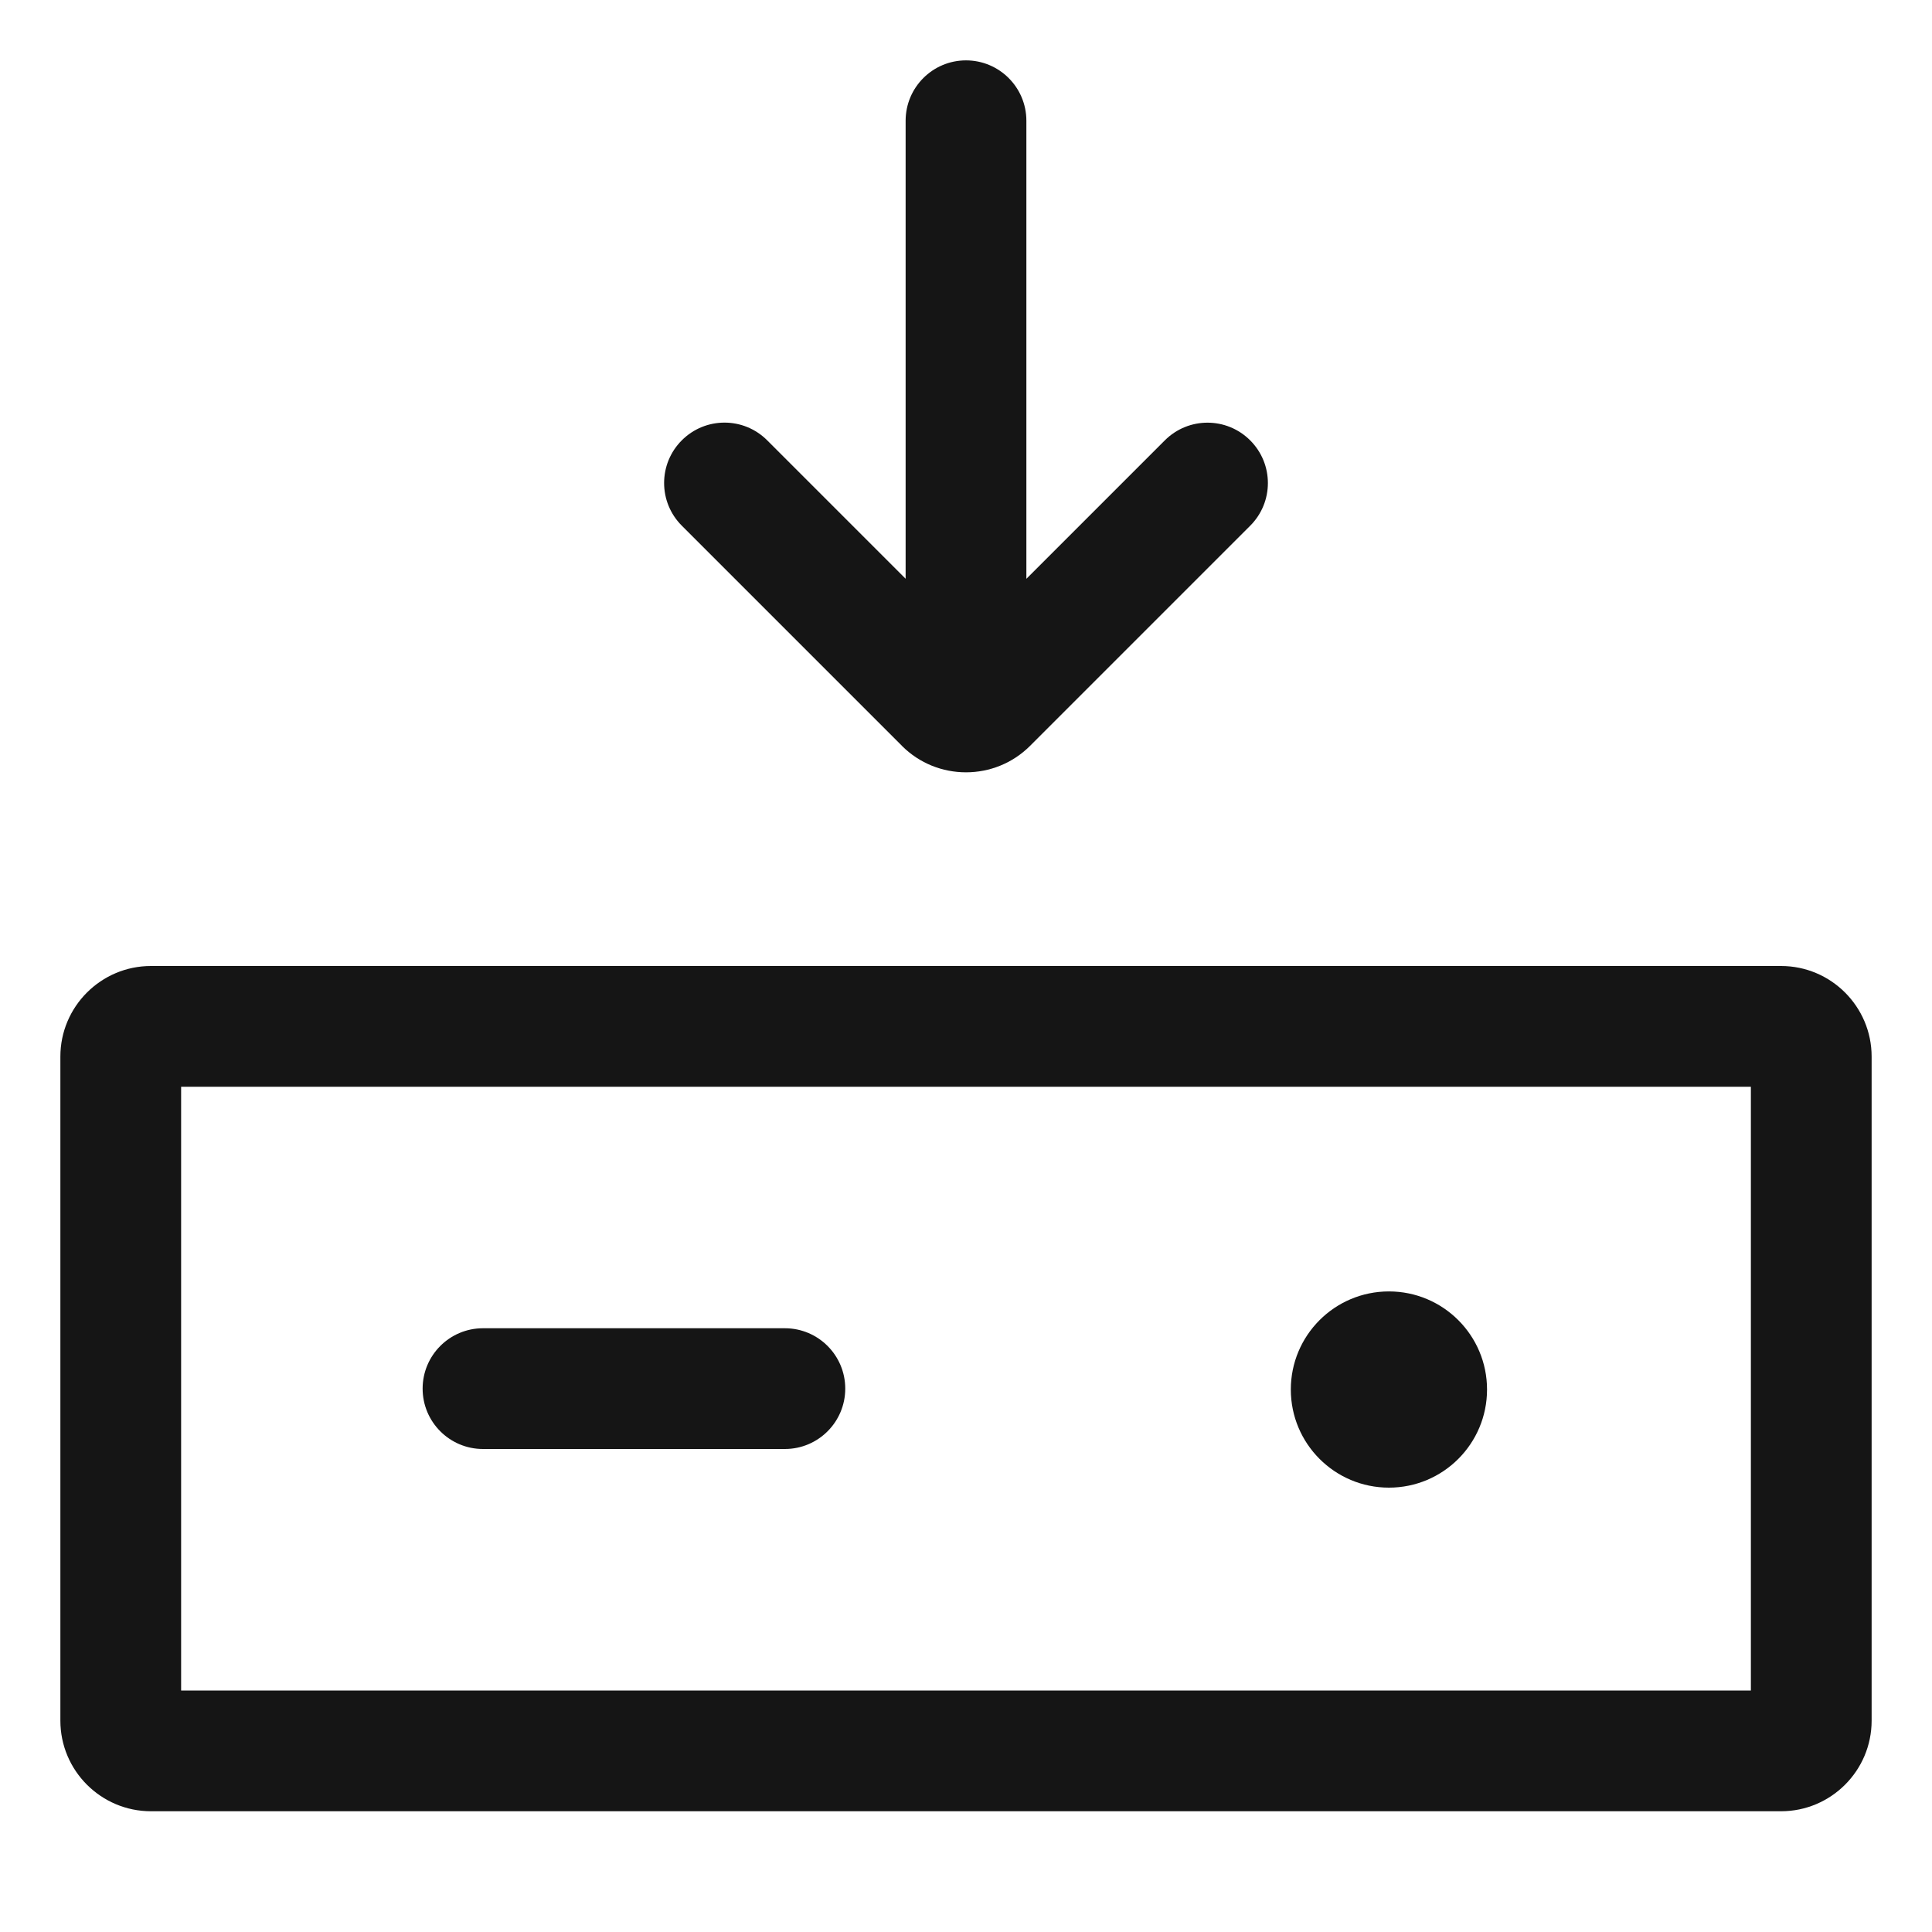 <?xml version="1.0" encoding="UTF-8"?><svg xmlns="http://www.w3.org/2000/svg" width="32" height="32" viewBox="0 0 32 32"><defs><style>.uuid-de13d3b9-2e05-4d10-a10e-6f71b9f2e40b{fill:none;}.uuid-bf1e8aa8-366e-4908-9725-4b7fa246d3c6{fill:#151515;}</style></defs><g id="uuid-609d9f6f-7838-4761-b200-1f48ef3a70de"><rect class="uuid-de13d3b9-2e05-4d10-a10e-6f71b9f2e40b" width="32" height="32"/></g><g id="uuid-6c41b125-ed92-4026-8da0-32a97f2b33f4"><path class="uuid-bf1e8aa8-366e-4908-9725-4b7fa246d3c6" d="M29.5,16H2.5c-.827,0-1.5.673-1.5,1.5v11c0,.827.673,1.5,1.5,1.5h27c.827,0,1.5-.673,1.5-1.5v-11c0-.827-.673-1.5-1.5-1.5ZM29,28H3v-10h26v10Z"/><path class="uuid-bf1e8aa8-366e-4908-9725-4b7fa246d3c6" d="M8,24h5c.552,0,1-.448,1-1s-.448-1-1-1h-5c-.552,0-1,.448-1,1s.448,1,1,1Z"/><path class="uuid-bf1e8aa8-366e-4908-9725-4b7fa246d3c6" d="M14.939,12.354c.292.292.676.438,1.061.438s.768-.146,1.061-.438l3.646-3.646c.391-.391.391-1.023,0-1.414s-1.023-.391-1.414,0l-2.293,2.293V2c0-.552-.448-1-1-1s-1,.448-1,1v7.586l-2.293-2.293c-.391-.391-1.023-.391-1.414,0s-.391,1.023,0,1.414l3.646,3.646Z"/><circle class="uuid-bf1e8aa8-366e-4908-9725-4b7fa246d3c6" cx="23.005" cy="23.015" r="1.625"/></g></svg>